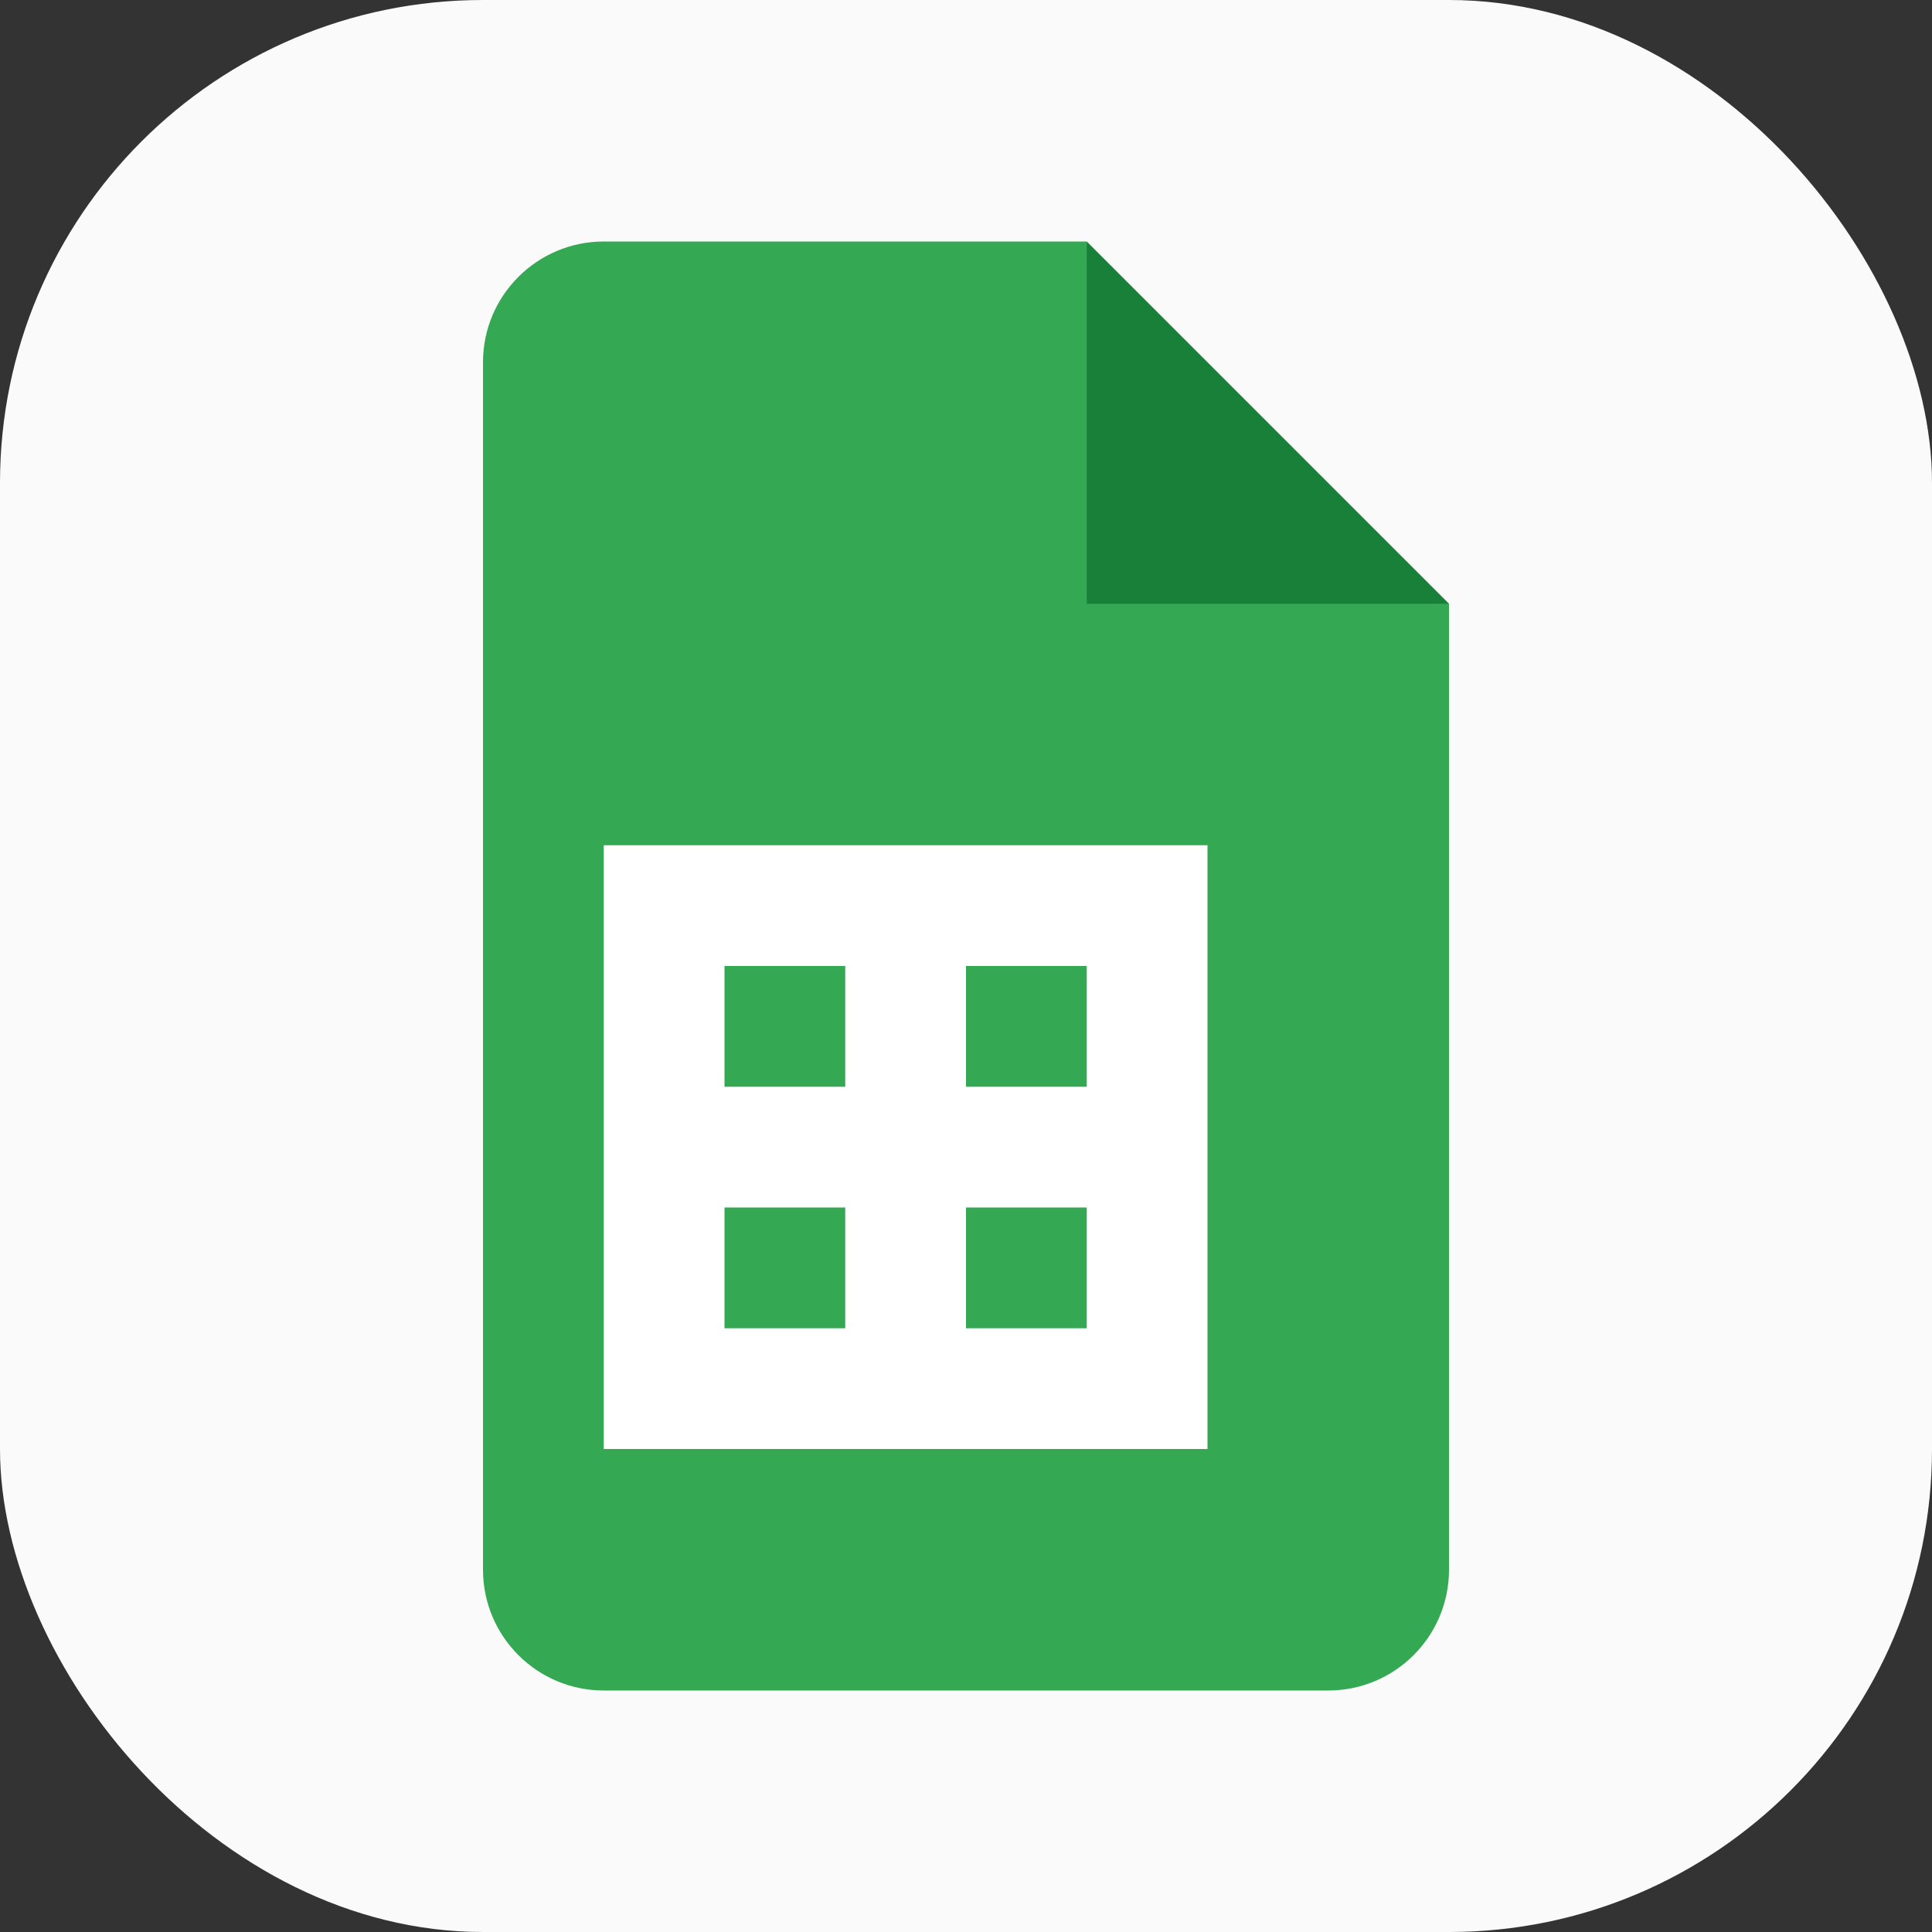 <?xml version="1.0" encoding="UTF-8" standalone="no"?>
<!-- Created with Inkscape (http://www.inkscape.org/) -->

<svg
   width="16"
   height="16"
   viewBox="0 0 16 16"
   version="1.1"
   id="svg1"
   inkscape:version="1.4.2 (ebf0e940d0, 2025-05-08)"
   sodipodi:docname="google-sheets.svg"
   xmlns:inkscape="http://www.inkscape.org/namespaces/inkscape"
   xmlns:sodipodi="http://sodipodi.sourceforge.net/DTD/sodipodi-0.dtd"
   xmlns="http://www.w3.org/2000/svg"
   xmlns:svg="http://www.w3.org/2000/svg">
  <rect x="0" y="0" width="16" height="16" fill="#333333" stroke="none"/>
  <sodipodi:namedview
     id="namedview1"
     pagecolor="#ffffff"
     bordercolor="#000000"
     borderopacity="0.25"
     inkscape:showpageshadow="2"
     inkscape:pageopacity="0.0"
     inkscape:pagecheckerboard="0"
     inkscape:deskcolor="#d1d1d1"
     inkscape:document-units="px"
     inkscape:zoom="49.75"
     inkscape:cx="7.9899497"
     inkscape:cy="8"
     inkscape:window-width="1920"
     inkscape:window-height="1011"
     inkscape:window-x="0"
     inkscape:window-y="0"
     inkscape:window-maximized="1"
     inkscape:current-layer="svg1" />
  <defs
     id="defs1" />
  <rect
     style="fill:#fafafa;fill-opacity:1"
     id="rect1"
     width="16"
     height="16"
     x="0"
     y="0"
     ry="4" />
  <path
     id="path1151"
     style="fill:#34a853;fill-opacity:1;stroke-width:0.25;stroke-linecap:square;stroke-linejoin:bevel"
     d="M 5,2 C 4.448,2 4,2.448 4,3 v 10 c 0,0.552 0.448,1 1,1 h 6 c 0.552,0 1,-0.448 1,-1 V 5 L 9.5,4.5 9,2 Z" />
  <path
     d="m 9,2 3,3 H 9 Z"
     style="fill:#188038;fill-opacity:1;stroke-width:0.144;stroke-linecap:square;stroke-linejoin:bevel"
     id="path1123" />
  <path
     id="rect1220"
     style="fill:#ffffff;stroke-width:0.612;stroke-linecap:square;stroke-linejoin:bevel"
     d="m 5,7 v 5 h 5 V 7 Z M 6,8 H 7 V 9 H 6 Z M 8,8 H 9 V 9 H 8 Z m -2,2 h 1 v 1 H 6 Z m 2,0 h 1 v 1 H 8 Z" />
</svg>

